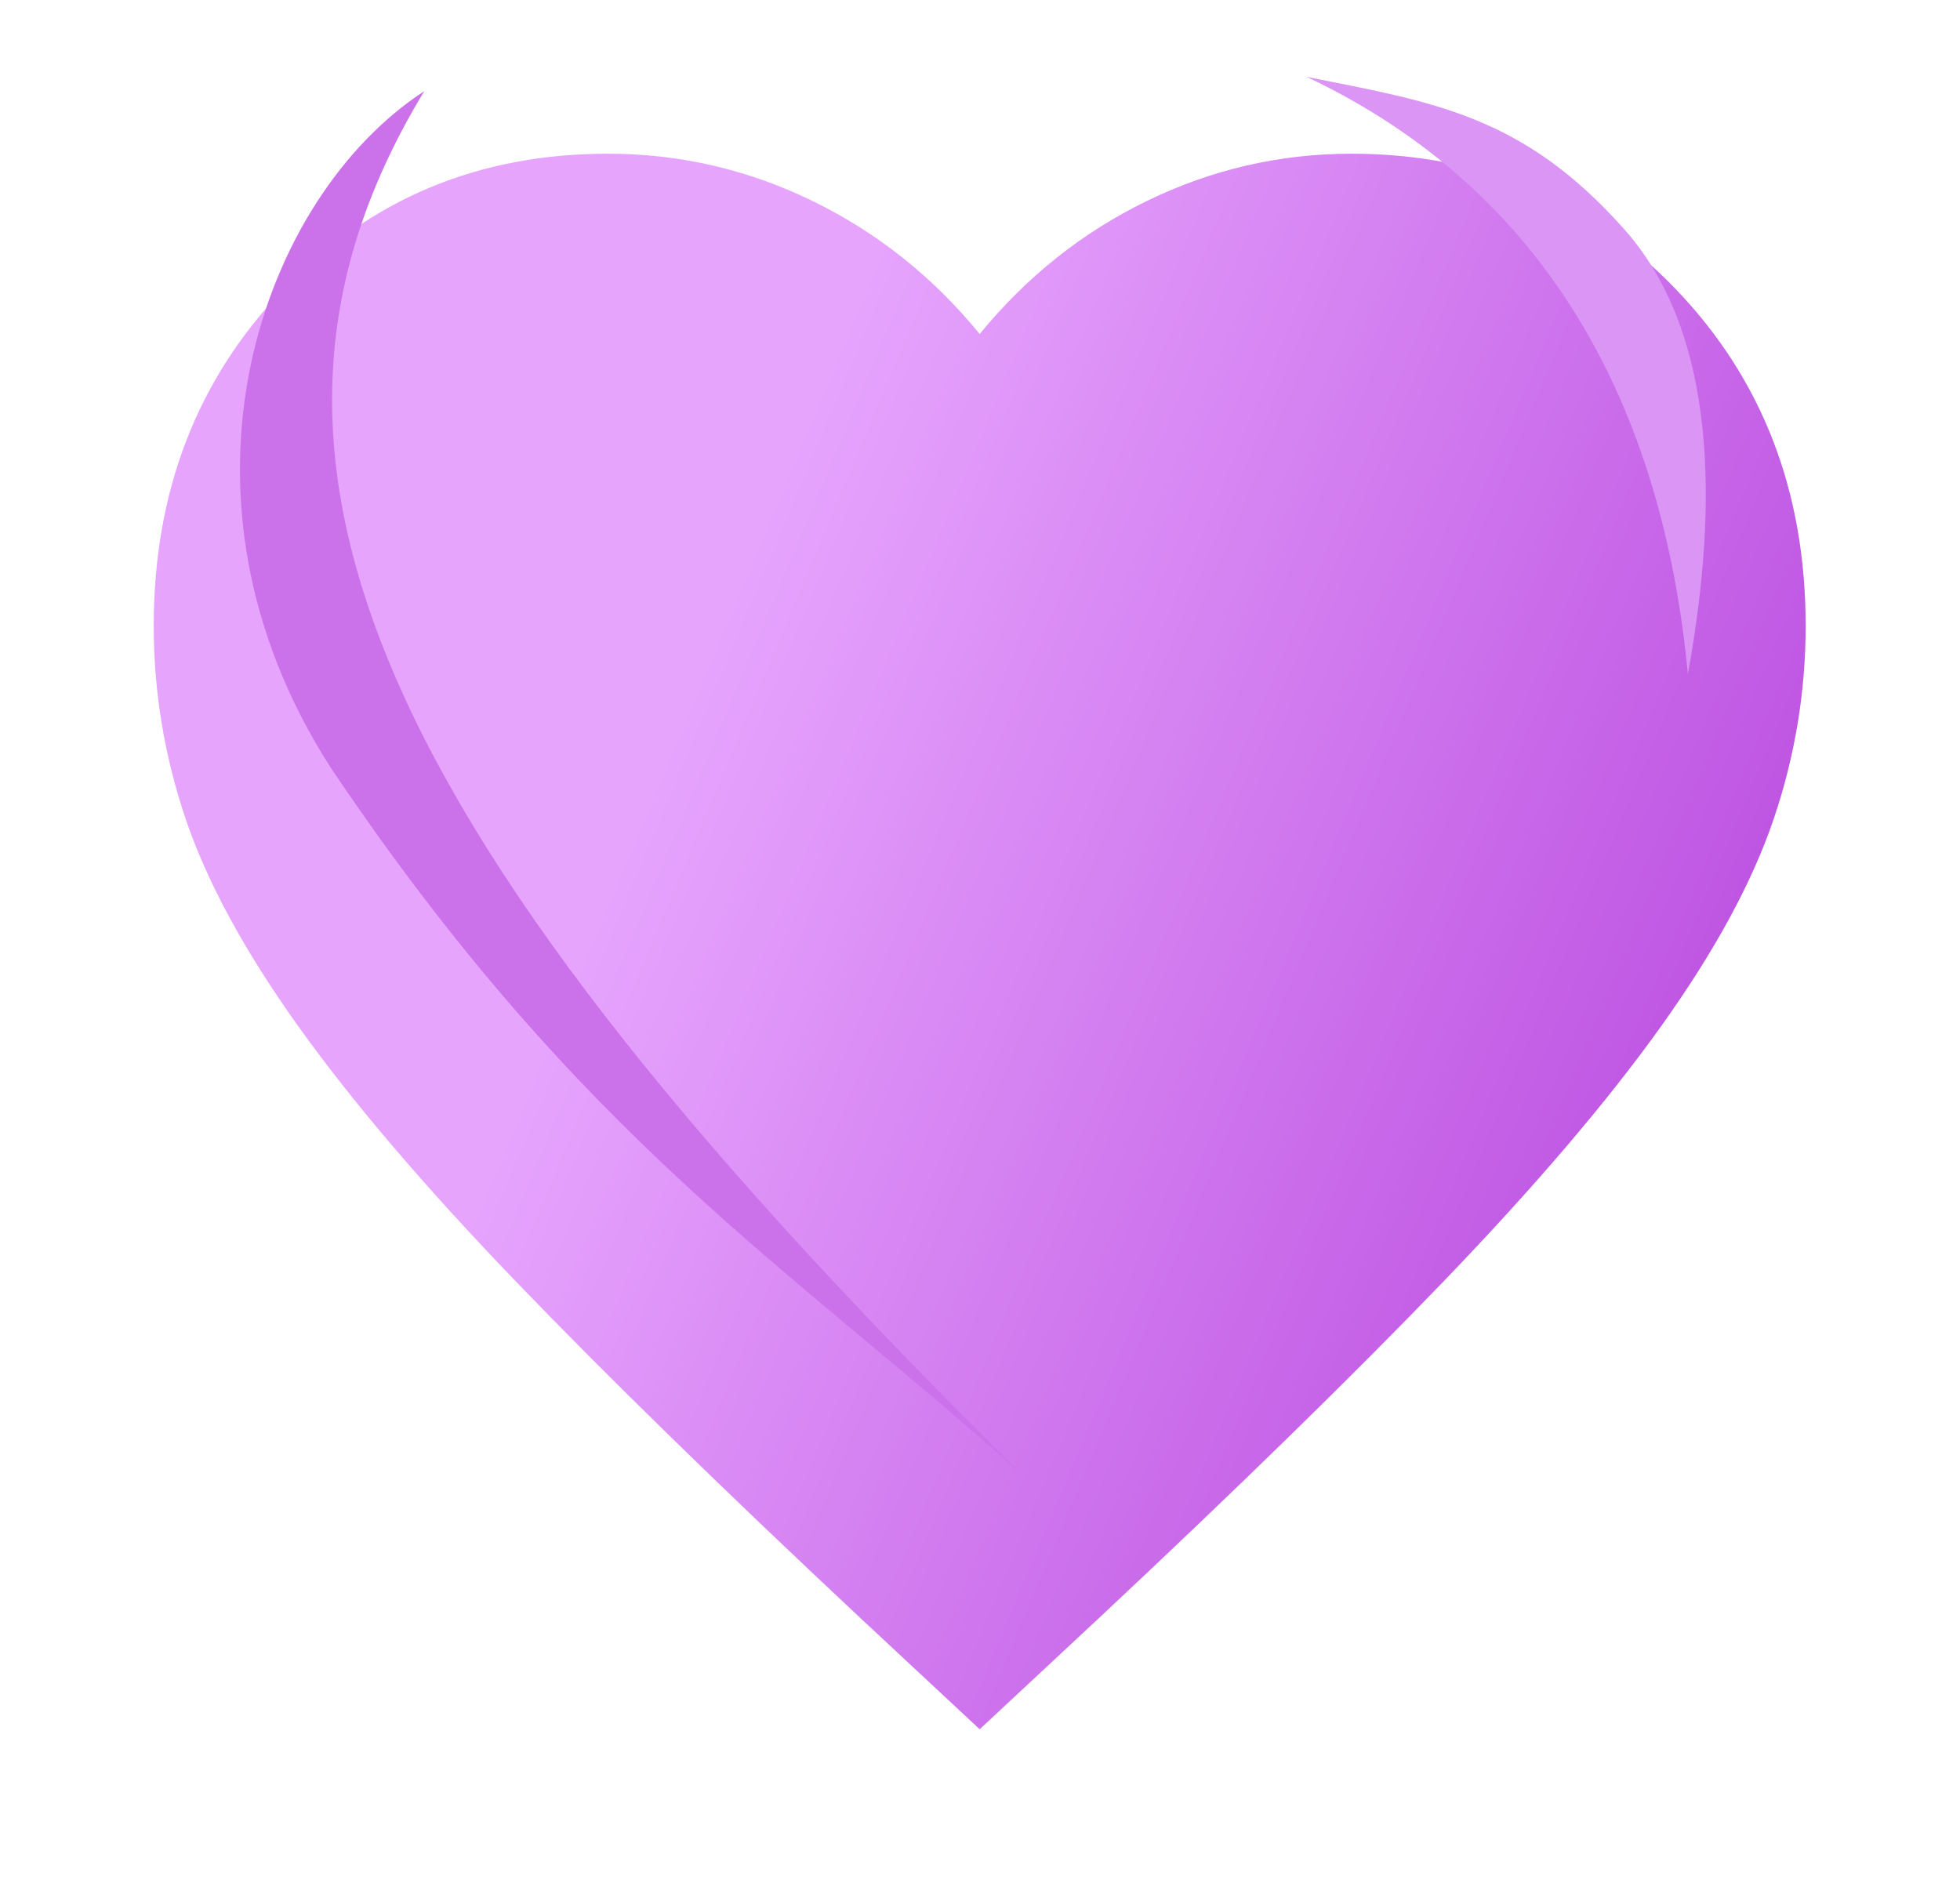 <svg width="51" height="49" viewBox="0 0 51 49" fill="none" xmlns="http://www.w3.org/2000/svg">
<g id="Group 226">
<g id="Vector" filter="url(#filter0_d_918_30250)">
<path d="M25.492 41L22.376 38.095C18.758 34.707 15.767 31.783 13.403 29.326C11.039 26.868 9.158 24.661 7.761 22.706C6.364 20.751 5.388 18.955 4.833 17.316C4.278 15.678 4 14.002 4 12.289C4 8.788 5.128 5.865 7.385 3.519C9.642 1.173 12.454 0 15.821 0C17.683 0 19.456 0.41 21.14 1.229C22.823 2.048 24.274 3.203 25.492 4.692C26.71 3.203 28.16 2.048 29.844 1.229C31.528 0.41 33.301 0 35.163 0C38.53 0 41.342 1.173 43.599 3.519C45.855 5.865 46.984 8.788 46.984 12.289C46.984 14.002 46.706 15.678 46.151 17.316C45.596 18.955 44.62 20.751 43.223 22.706C41.826 24.661 39.945 26.868 37.581 29.326C35.217 31.783 32.226 34.707 28.608 38.095L25.492 41Z" fill="url(#paint0_linear_918_30250)"/>
</g>
<path id="Vector 55" d="M26.621 38.401C9.69 21.704 5.273 11.873 11.04 2.372C6.81 5.126 4.009 12.861 8.624 20.005C15.146 29.695 20.529 32.933 26.621 38.401Z" fill="#CB72EB"/>
<path id="Vector 56" d="M42.266 5.968C39.621 2.992 37.306 2.661 34 2C40.282 4.976 43.258 10.597 43.919 17.54C44.581 13.903 44.911 8.944 42.266 5.968Z" fill="#DB95F4"/>
</g>
<defs>
<filter id="filter0_d_918_30250" x="0" y="0" width="50.984" height="49" filterUnits="userSpaceOnUse" color-interpolation-filters="sRGB">
<feFlood flood-opacity="0" result="BackgroundImageFix"/>
<feColorMatrix in="SourceAlpha" type="matrix" values="0 0 0 0 0 0 0 0 0 0 0 0 0 0 0 0 0 0 127 0" result="hardAlpha"/>
<feOffset dy="4"/>
<feGaussianBlur stdDeviation="2"/>
<feComposite in2="hardAlpha" operator="out"/>
<feColorMatrix type="matrix" values="0 0 0 0 1 0 0 0 0 1 0 0 0 0 1 0 0 0 0.25 0"/>
<feBlend mode="normal" in2="BackgroundImageFix" result="effect1_dropShadow_918_30250"/>
<feBlend mode="normal" in="SourceGraphic" in2="effect1_dropShadow_918_30250" result="shape"/>
</filter>
<linearGradient id="paint0_linear_918_30250" x1="14.279" y1="6.833" x2="46.956" y2="20.565" gradientUnits="userSpaceOnUse">
<stop offset="0.175" stop-color="#E6A4FD"/>
<stop offset="0.944" stop-color="#BF56E3"/>
</linearGradient>
</defs>
</svg>
